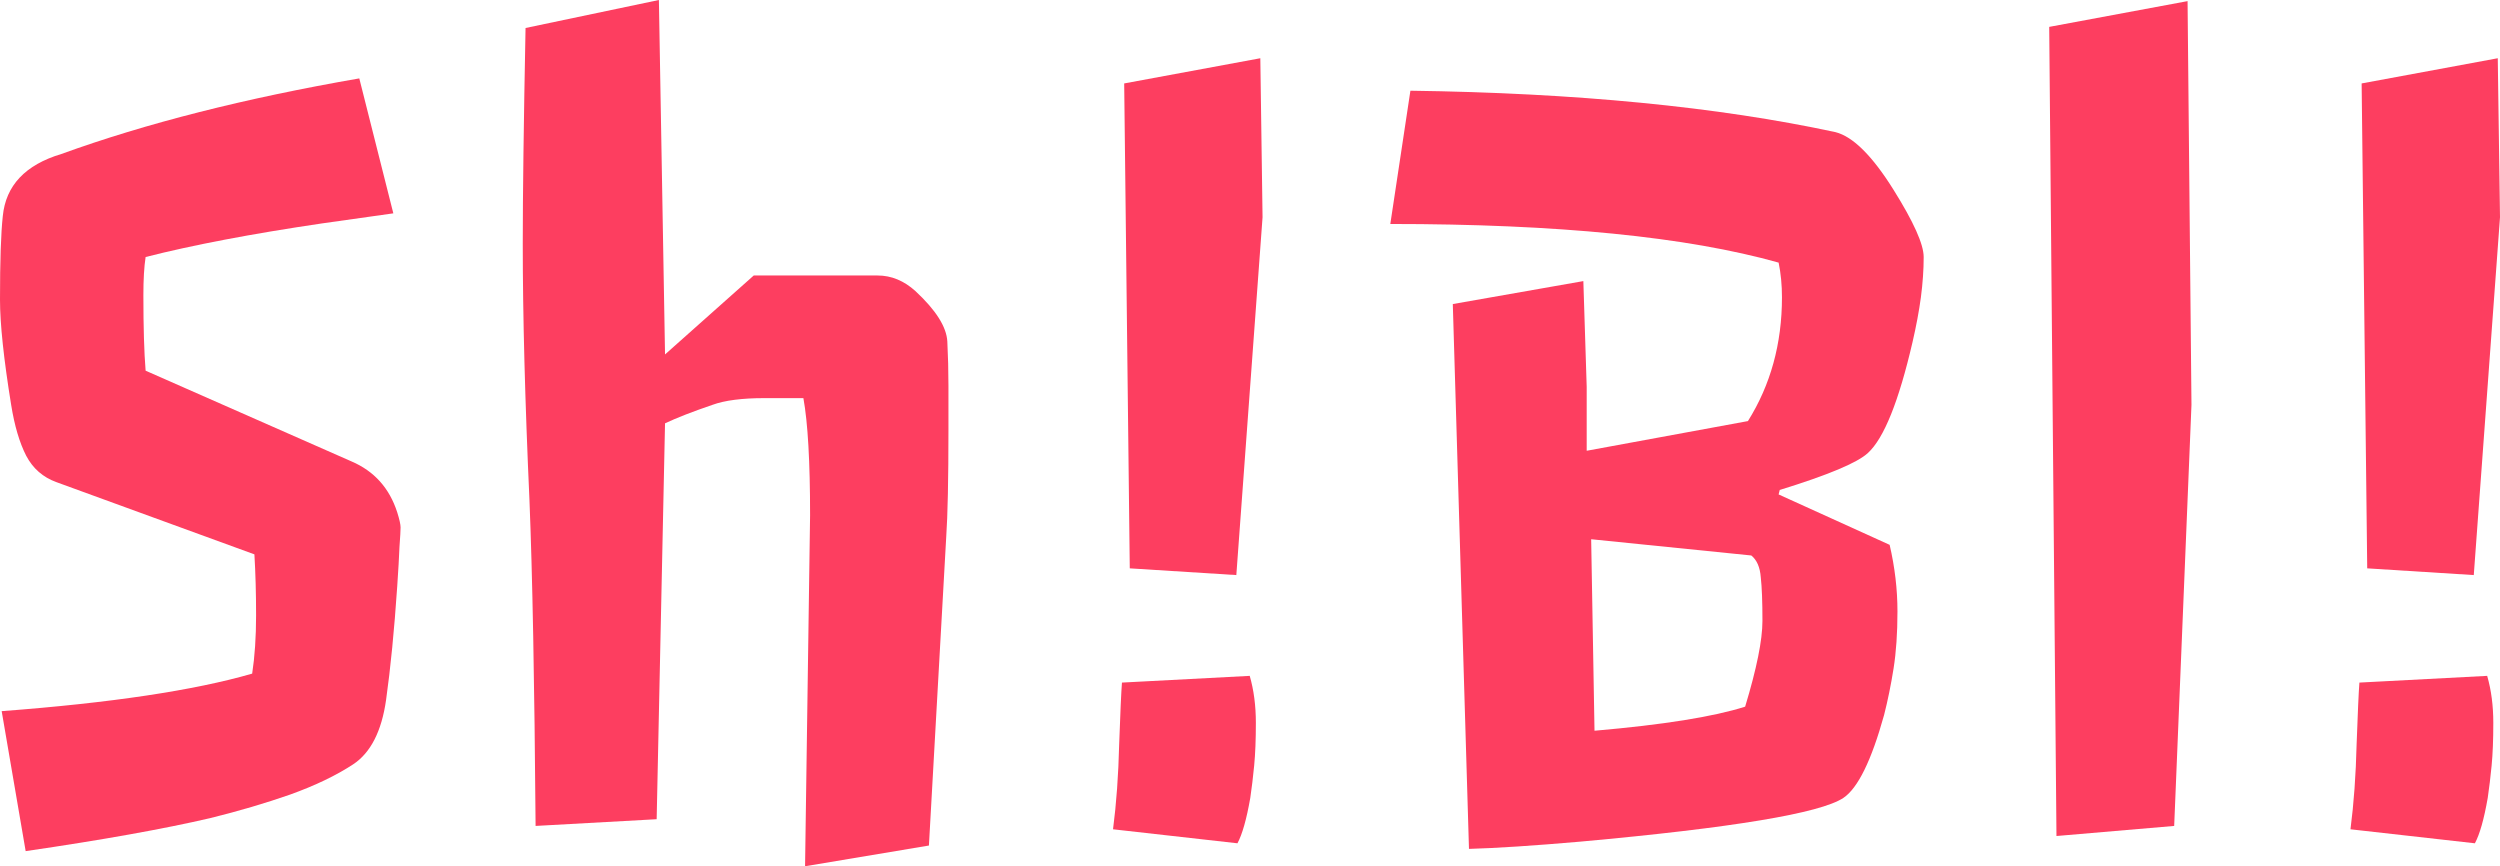 <svg width="2785" height="965" viewBox="0 0 2785 965" fill="none" xmlns="http://www.w3.org/2000/svg">
<path d="M1.865 792.211C123.267 783.062 216.287 769.131 280.924 750.417C283.824 731.287 285.275 709.663 285.275 685.543C285.275 661.007 284.653 638.343 283.41 617.55L62.773 537.081C47.856 531.675 36.669 521.903 29.211 507.763C21.753 493.208 16.159 474.287 12.43 450.999C4.143 399.848 0 360.757 0 333.727C0 290.893 1.036 259.912 3.108 240.782C6.422 206.682 28.175 183.602 68.366 171.542C162.422 137.441 273.051 109.371 400.254 87.33L438.167 237.663L358.613 248.891C279.888 260.535 214.422 273.011 162.215 286.319C160.558 297.131 159.729 311.27 159.729 328.736C159.729 364.5 160.558 392.571 162.215 412.948L391.553 514.001C416.828 524.814 433.816 543.735 442.517 570.766C445.003 578.667 446.246 584.281 446.246 587.608C446.246 590.935 445.832 598.213 445.003 609.441C444.589 620.253 443.76 634.808 442.517 653.106C439.203 702.177 435.059 744.387 430.087 779.735C425.115 814.667 412.892 838.579 393.418 851.471C374.358 863.946 350.948 875.175 323.187 885.155C295.84 894.72 266.215 903.453 234.31 911.354C182.518 923.414 113.944 935.682 28.59 948.158L1.865 792.211Z" fill="#FD3E60"/>
<path d="M902.437 573.885C902.437 514.417 899.951 470.96 894.979 443.513H851.473C826.612 443.513 807.345 446.008 793.672 450.999C771.712 458.484 754.103 465.346 740.844 471.584L731.521 912.602L596.653 920.087C595.41 759.982 593.131 638.967 589.816 557.043C584.844 446.84 582.358 351.608 582.358 271.348C582.358 217.286 583.394 137.233 585.465 31.189L734.007 0L740.844 394.858L839.664 306.904H977.64C992.971 306.904 1007.06 312.726 1019.9 324.37C1042.69 345.579 1054.5 364.292 1055.33 380.511C1056.16 396.729 1056.57 413.156 1056.57 429.79V478.445C1056.57 534.17 1055.74 574.093 1054.09 598.213L1034.82 941.92L896.843 965L902.437 573.885Z" fill="#FD3E60"/>
<path d="M1252.35 92.944L1404 64.874L1406.48 242.03L1377.27 640.63L1258.56 633.145L1252.35 92.944ZM1392.19 752.912C1396.75 768.715 1399.03 786.181 1399.03 805.31C1399.03 824.024 1398.4 839.827 1397.16 852.718C1395.92 865.61 1394.47 877.67 1392.81 888.898C1388.67 912.602 1383.9 929.444 1378.52 939.425L1239.92 923.83C1243.65 895.136 1245.93 863.53 1246.76 829.014C1248 794.082 1249.03 771.21 1249.86 760.398L1392.19 752.912Z" fill="#FD3E60"/>
<path d="M1618.42 338.717L1763.85 313.142L1767.58 431.038V502.149L1947.2 469.089C1972.48 428.75 1985.11 382.798 1985.11 331.231C1985.11 317.508 1983.87 304.616 1981.38 292.557C1879.46 263.862 1735.26 249.515 1548.81 249.515L1571.19 101.054C1755.57 103.549 1913.43 118.936 2044.78 147.214C2064.25 152.204 2085.8 173.621 2109.42 211.464C2131.79 247.228 2142.98 272.18 2142.98 286.319C2142.98 300.458 2141.94 315.429 2139.87 331.231C2137.8 346.618 2134.69 363.253 2130.55 381.134C2115.22 447.256 2098.64 488.426 2080.83 504.644C2069.22 515.457 2036.49 529.18 1982.63 545.815L1981.38 550.805L2105.06 606.946C2110.87 631.897 2113.77 656.641 2113.77 681.176C2113.77 705.296 2112.32 726.505 2109.42 744.803C2106.51 763.101 2102.99 780.359 2098.85 796.577C2084.76 847.312 2069.64 878.086 2053.48 888.898C2027.79 905.948 1930.21 922.167 1760.75 937.553C1708.13 942.128 1666.69 944.831 1636.44 945.663L1618.42 338.717ZM1776.28 814.043C1852.94 807.39 1908.87 798.449 1944.09 787.22C1956.94 744.803 1963.36 712.99 1963.36 691.781C1963.36 670.156 1962.74 653.938 1961.5 643.125C1960.67 631.897 1957.14 623.788 1950.93 618.798L1772.56 600.708L1776.28 814.043Z" fill="#FD3E60"/>
<path d="M2282.82 29.942L2436.95 1.248L2441.3 450.999L2422.04 920.087L2290.9 931.315L2282.82 29.942Z" fill="#FD3E60"/>
<path d="M2630.86 92.944L2782.51 64.874L2785 242.03L2755.79 640.63L2637.08 633.145L2630.86 92.944ZM2770.71 752.912C2775.26 768.715 2777.54 786.181 2777.54 805.31C2777.54 824.024 2776.92 839.827 2775.68 852.718C2774.43 865.61 2772.98 877.67 2771.33 888.898C2767.18 912.602 2762.42 929.444 2757.03 939.425L2618.43 923.83C2622.16 895.136 2624.44 863.53 2625.27 829.014C2626.51 794.082 2627.55 771.21 2628.38 760.398L2770.71 752.912Z" fill="#FD3E60"/>
</svg>
